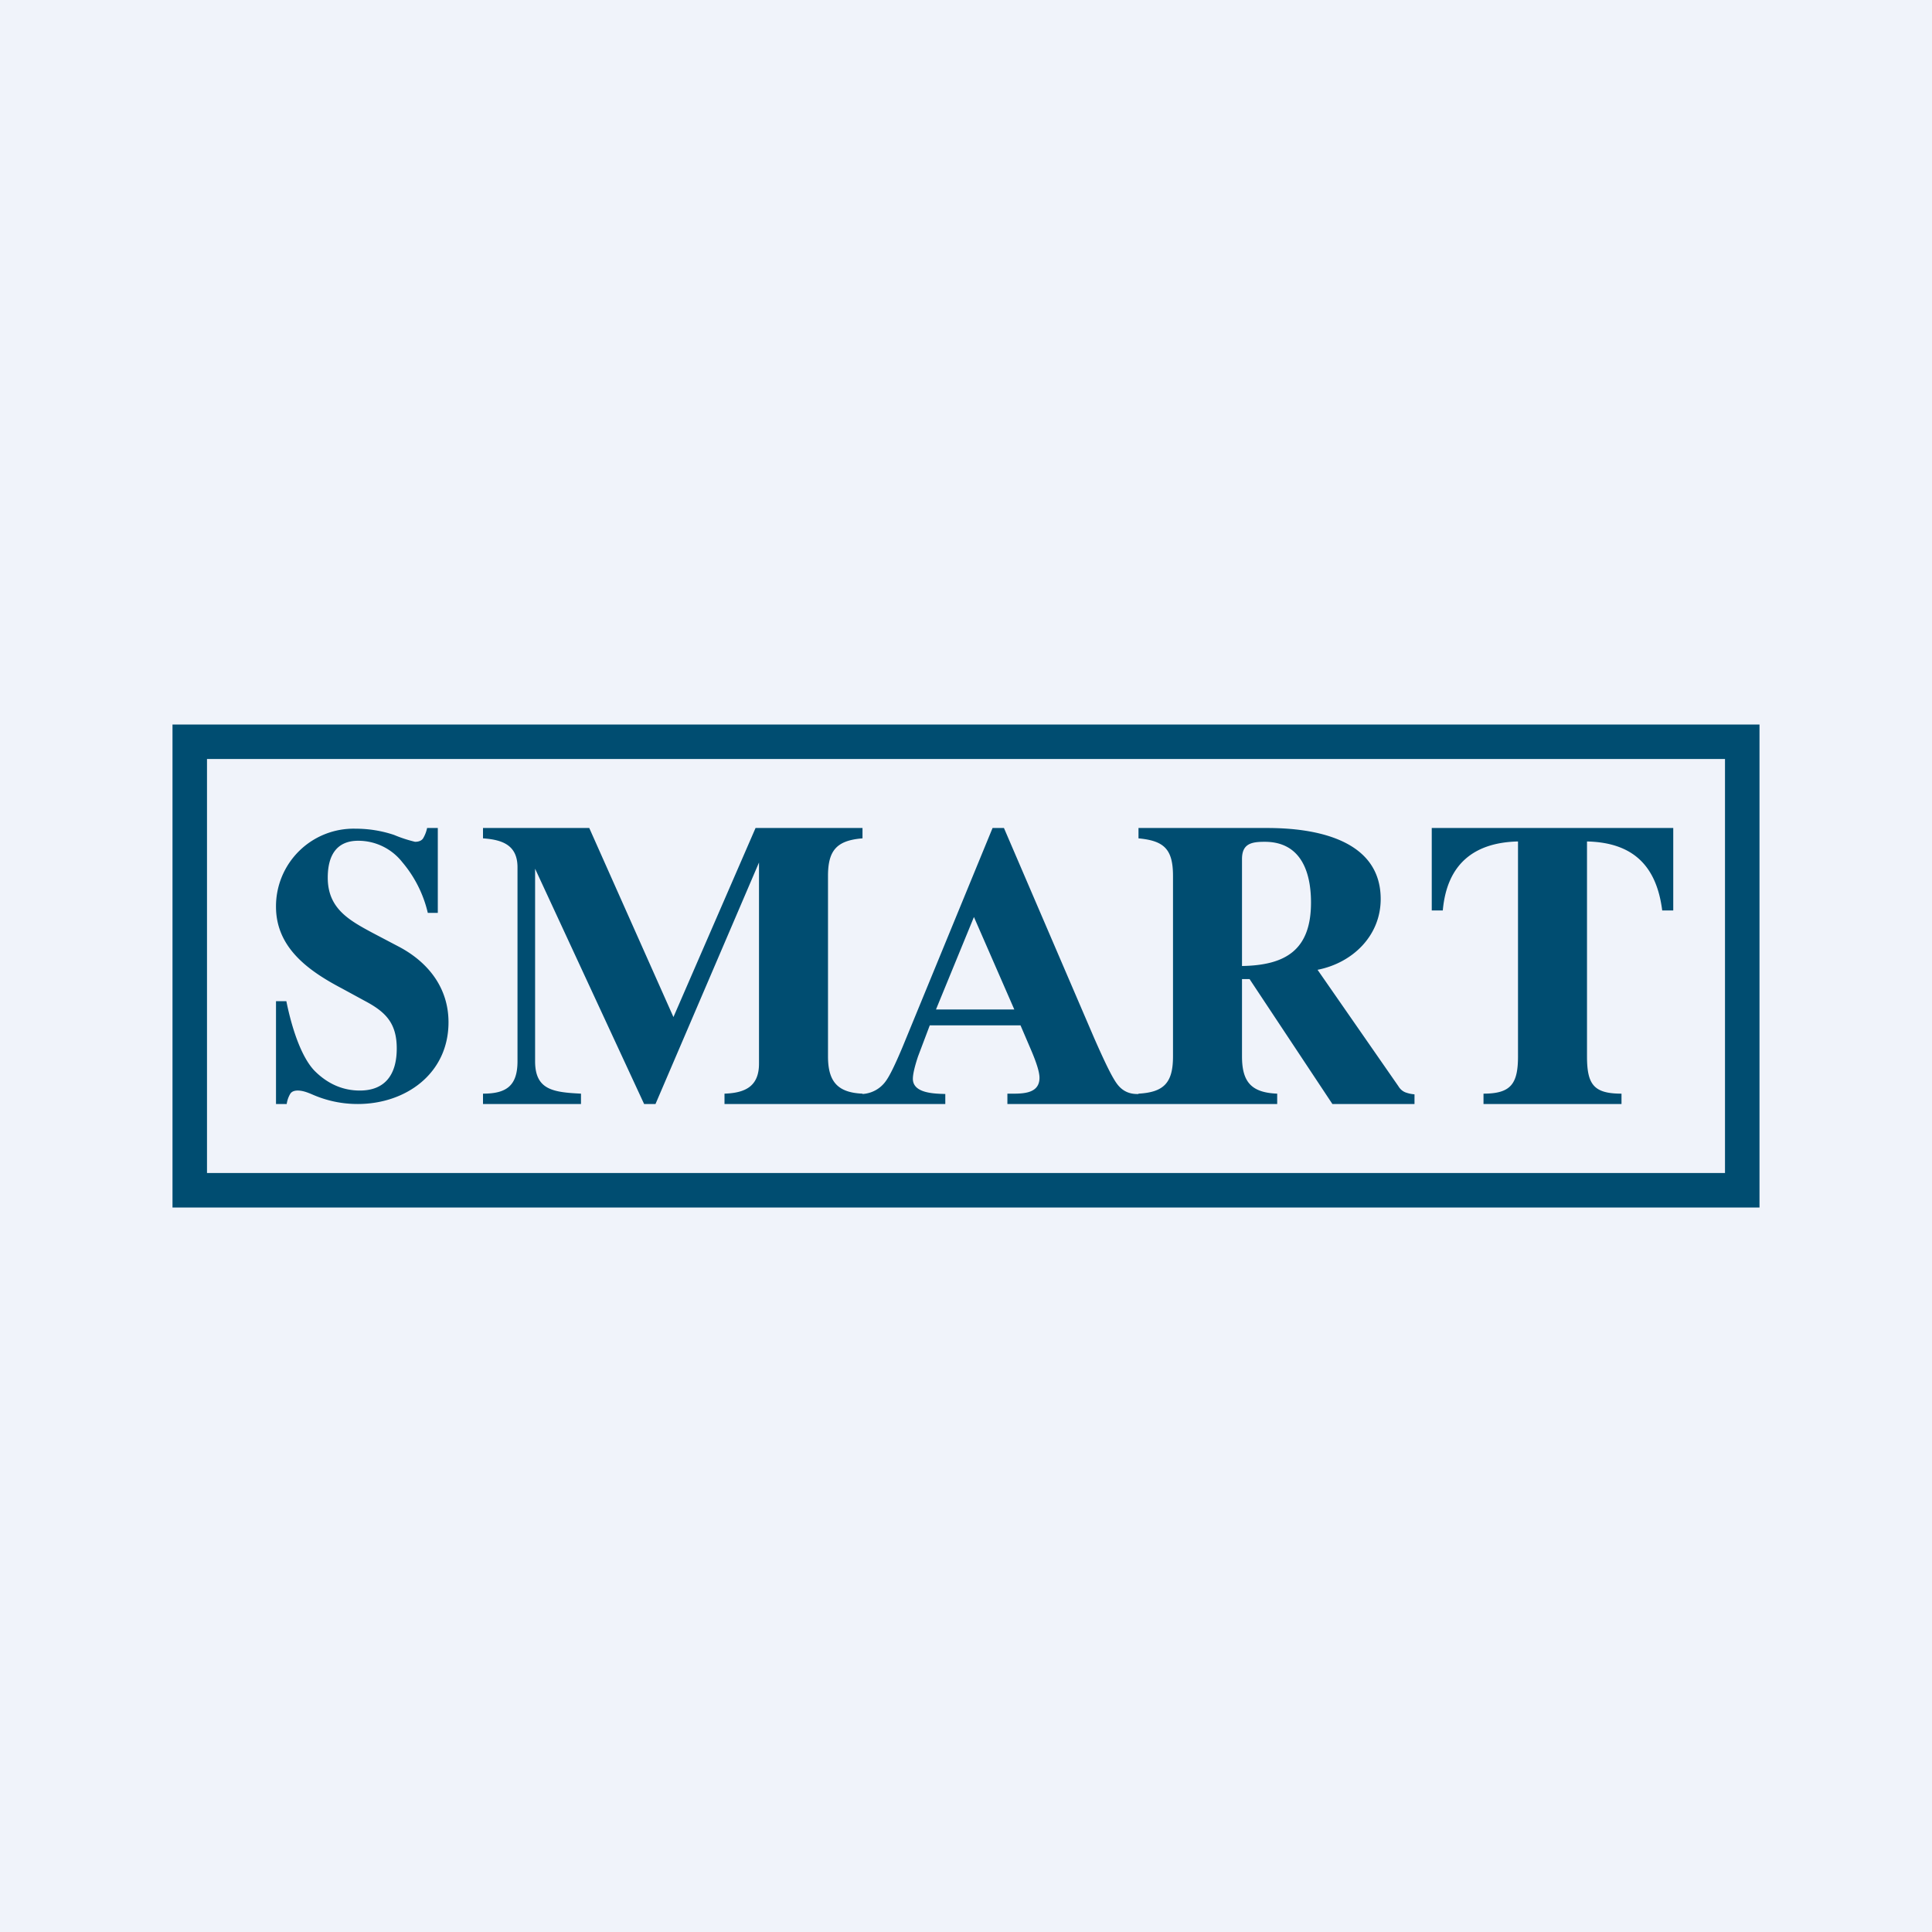 <!-- by TradeStack --><svg viewBox="0 0 56 56" xmlns="http://www.w3.org/2000/svg"><path fill="#F0F3FA" d="M0 0h56v56H0z"/><path fill-rule="evenodd" d="M50 22H6v12h44V22ZM5 21v14h46V21H5Z" fill="#004D71"/><path d="M41.5 24h7v2.39h-.32c-.17-1.34-.89-1.97-2.18-2v6.23c0 .82.2 1.08 1 1.08v.3h-4v-.3c.79 0 1-.28 1-1.08v-6.23c-1.27.03-2.06.65-2.18 2h-.32V24ZM33 31.7c.75-.04 1-.33 1-1.08v-5.23c0-.78-.26-1.02-1-1.09V24h3.74c1.36 0 3.28.32 3.28 2.06 0 1.06-.81 1.85-1.83 2.05l2.34 3.37c.06.1.13.15.2.18.08.03.16.05.27.06V32h-2.38l-2.4-3.62H36v2.24c0 .74.27 1.05 1.02 1.08v.3H33v-.3Zm3-3.7c1.27-.02 2-.47 2-1.84 0-.9-.3-1.76-1.34-1.76-.38 0-.66.05-.66.5V28ZM29.4 29.26l-1.17-2.68-1.1 2.68h2.28ZM25 31.71a.89.89 0 0 0 .68-.38c.11-.15.27-.48.48-.98L28.77 24h.33l2.62 6.1c.3.68.51 1.12.66 1.32.15.2.35.3.62.29V32h-3.8v-.3c.37 0 .93.04.93-.46 0-.15-.07-.4-.25-.82l-.3-.7h-2.63l-.34.9c-.1.3-.15.52-.15.65 0 .43.65.43.94.44V32H25v-.3ZM14 31.7c.67 0 1-.22 1-.94v-5.62c0-.64-.43-.8-1-.84V24h3.08l2.44 5.48L21.9 24H25v.3c-.74.06-1 .34-1 1.09v5.23c0 .72.27 1.05 1 1.08v.3h-4v-.3c.6-.02 1-.21 1-.87V25l-3 7h-.33l-3.16-6.82v5.58c0 .83.52.9 1.33.94v.3H14v-.3ZM8 29.02h.3c.17.84.45 1.64.82 2.02.38.38.82.57 1.31.57.73 0 1.07-.46 1.07-1.22 0-.74-.33-1.06-.91-1.37l-.68-.37C8.94 28.14 8 27.47 8 26.28a2.25 2.25 0 0 1 2.3-2.26c.39 0 .76.06 1.12.18a4 4 0 0 0 .61.2c.12 0 .2-.04.24-.11a1 1 0 0 0 .11-.29h.31v2.46h-.29a3.5 3.5 0 0 0-.74-1.47 1.62 1.62 0 0 0-1.28-.62c-.62 0-.88.42-.88 1.07 0 .89.61 1.23 1.3 1.6l.78.41c.84.45 1.42 1.19 1.42 2.18 0 1.49-1.24 2.37-2.63 2.37a3.24 3.24 0 0 1-1.28-.26c-.14-.06-.3-.13-.46-.13-.1 0-.18.03-.22.1-.04.07-.08.16-.1.29H8v-2.98Z" fill="#004D71"/></svg>